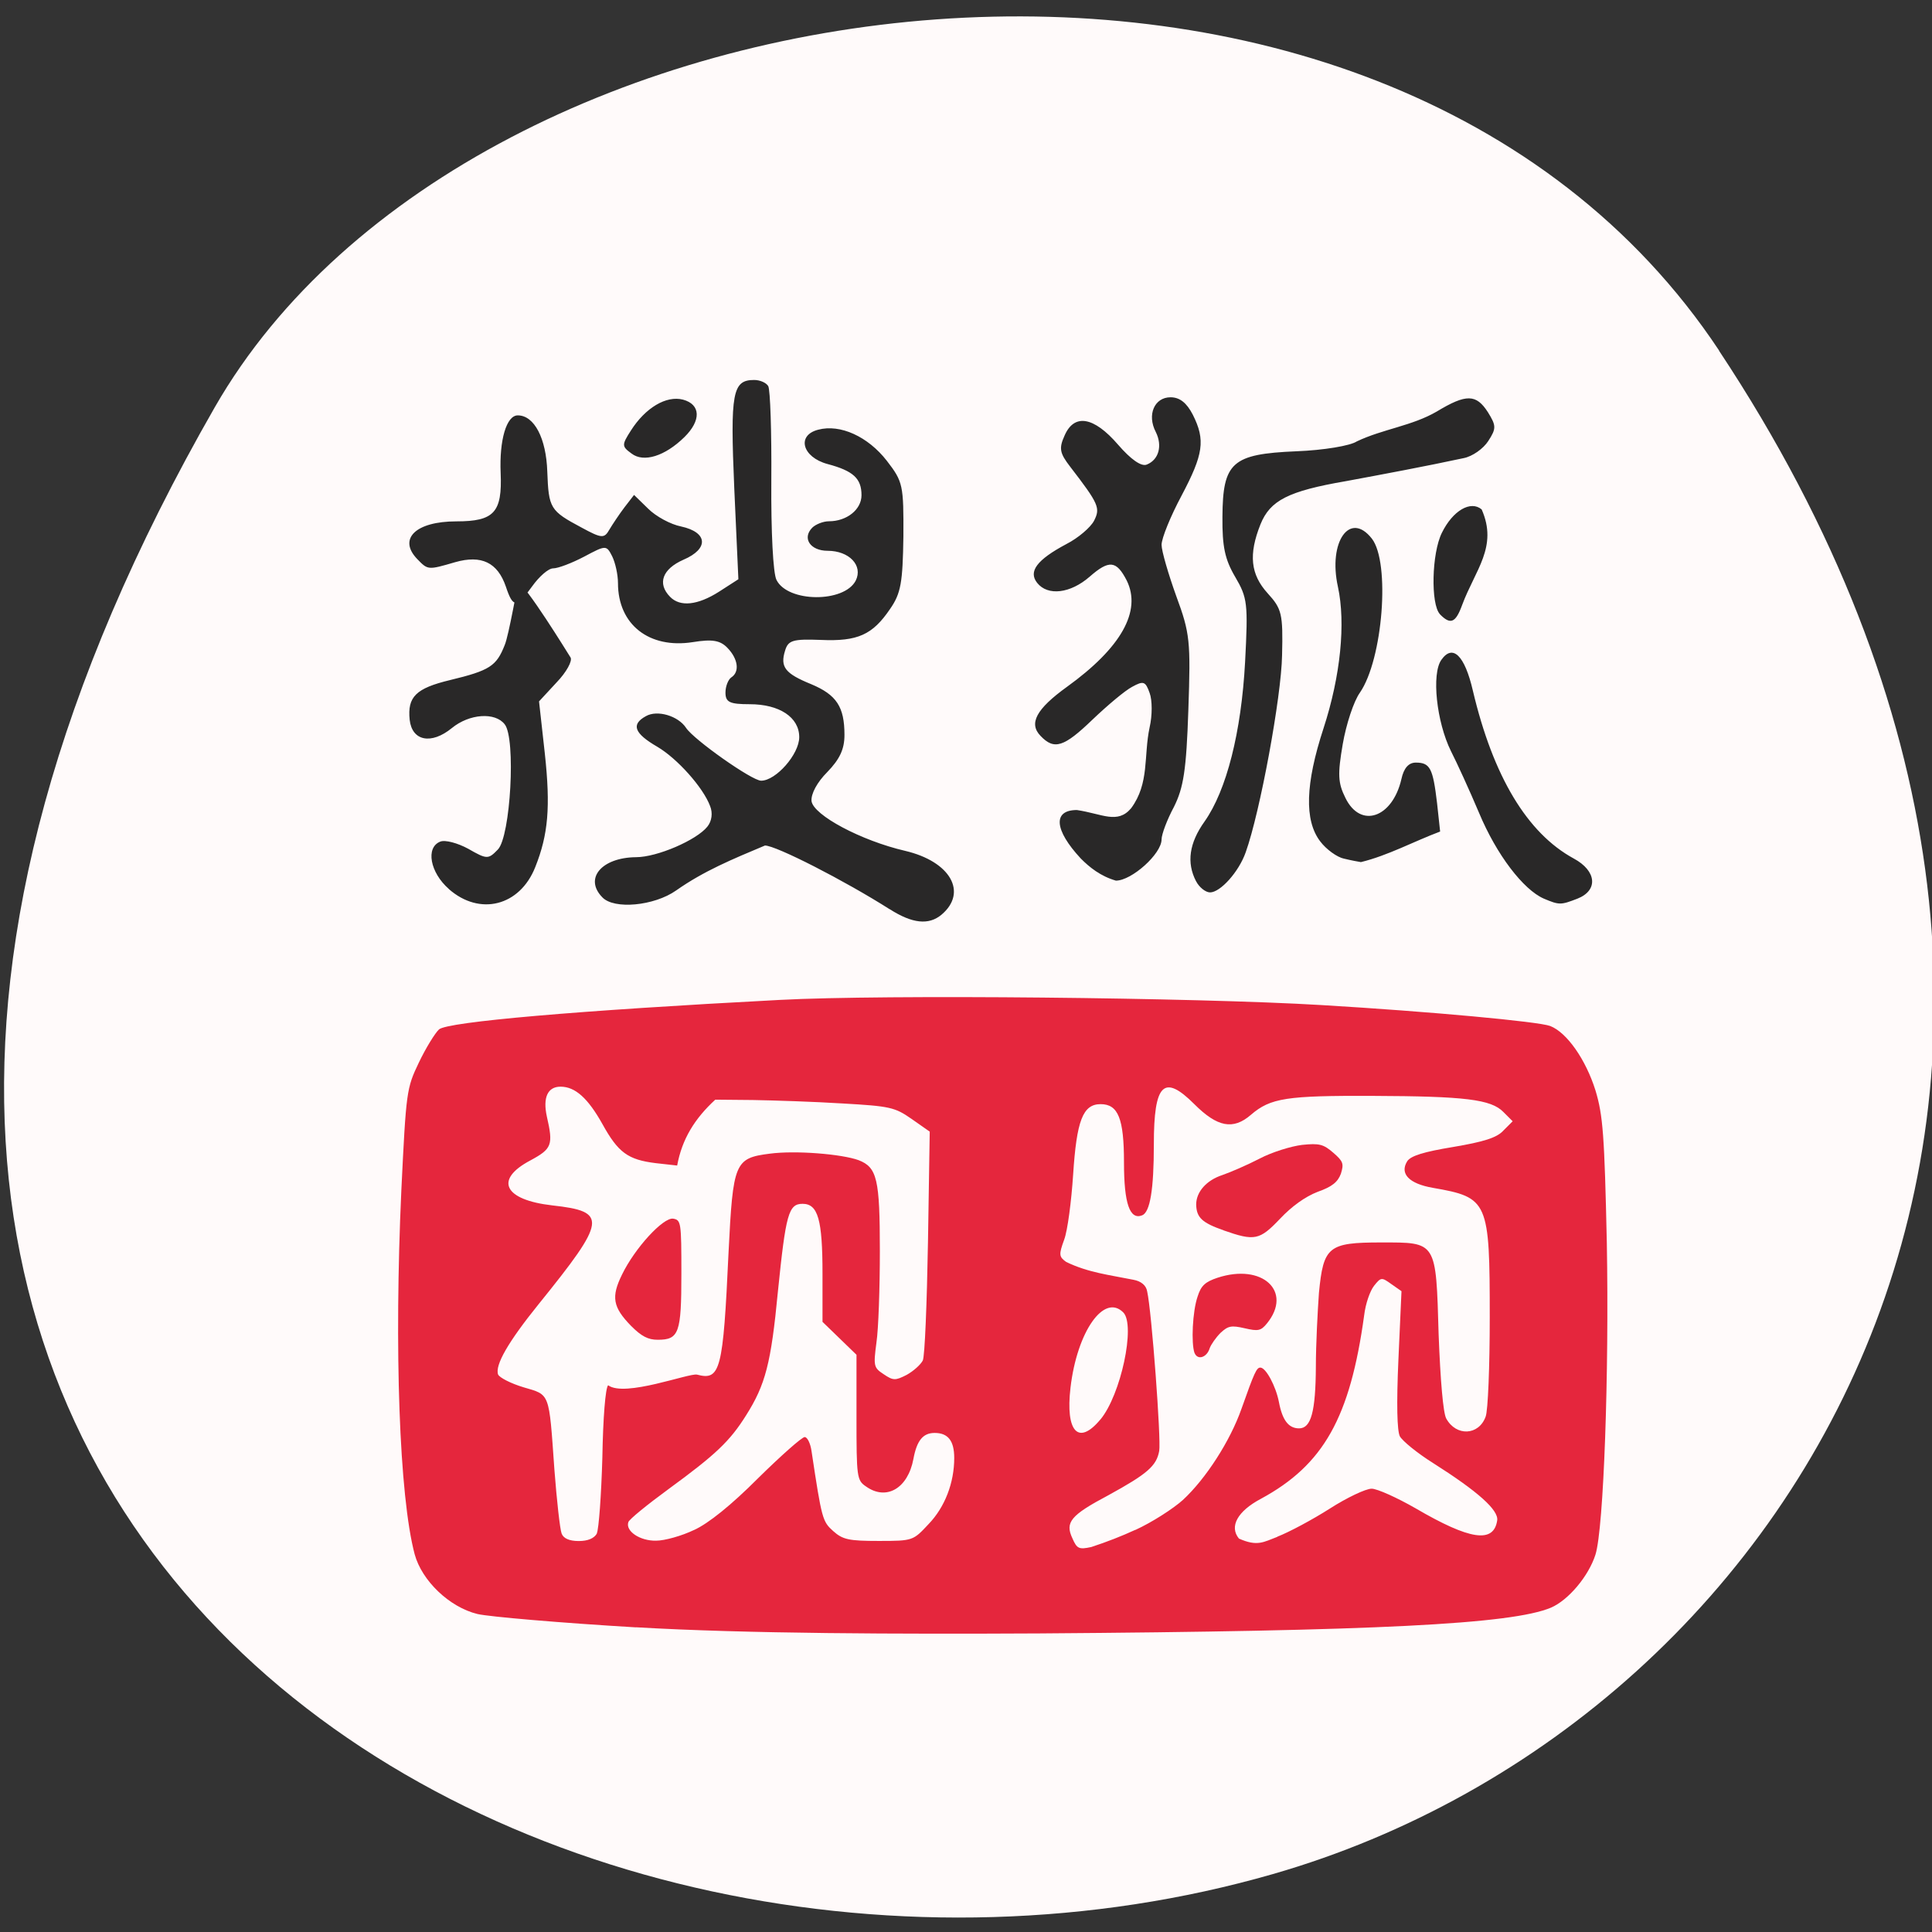 <svg xmlns="http://www.w3.org/2000/svg" viewBox="0 0 22 22"><rect x="0" y="0" width="22" height="22" fill="#333333" stroke="none"/><path d="m 19.574 3.992 c 5.406 8.156 1.043 15.586 -5.078 17.348 c -8.234 2.371 -19.414 -3.859 -12.05 -16.703 c 2.93 -5.105 13.273 -6.457 17.13 -0.645" fill="#fffafa"/><path d="m 10.133 10.355 c -0.516 -0.328 -1.297 -0.727 -1.422 -0.727 c -0.371 0.156 -0.695 0.289 -1.012 0.512 c -0.25 0.176 -0.707 0.219 -0.84 0.078 c -0.211 -0.215 -0.008 -0.453 0.383 -0.457 c 0.242 0 0.691 -0.195 0.813 -0.348 c 0.051 -0.063 0.063 -0.156 0.031 -0.234 c -0.078 -0.211 -0.375 -0.543 -0.602 -0.676 c -0.262 -0.152 -0.301 -0.254 -0.129 -0.348 c 0.129 -0.074 0.367 -0.004 0.457 0.133 c 0.086 0.133 0.75 0.602 0.855 0.602 c 0.168 0 0.434 -0.301 0.434 -0.496 c 0 -0.227 -0.227 -0.375 -0.563 -0.375 c -0.23 0 -0.277 -0.023 -0.277 -0.133 c 0 -0.07 0.031 -0.148 0.066 -0.172 c 0.098 -0.063 0.078 -0.211 -0.043 -0.336 c -0.082 -0.086 -0.172 -0.102 -0.395 -0.066 c -0.496 0.078 -0.852 -0.199 -0.852 -0.672 c 0 -0.098 -0.031 -0.234 -0.066 -0.305 c -0.066 -0.129 -0.07 -0.129 -0.32 0.004 c -0.141 0.074 -0.297 0.133 -0.352 0.133 c -0.055 0 -0.16 0.094 -0.238 0.203 c -0.18 0.25 -0.219 0.25 -0.301 0.004 c -0.094 -0.273 -0.277 -0.363 -0.578 -0.277 c -0.309 0.09 -0.309 0.09 -0.43 -0.035 c -0.223 -0.23 -0.02 -0.43 0.445 -0.43 c 0.43 0 0.523 -0.102 0.504 -0.551 c -0.016 -0.375 0.066 -0.656 0.195 -0.656 c 0.188 0 0.324 0.262 0.336 0.641 c 0.016 0.418 0.031 0.445 0.391 0.637 c 0.23 0.125 0.258 0.125 0.316 0.023 c 0.035 -0.059 0.113 -0.176 0.172 -0.254 l 0.109 -0.141 l 0.16 0.156 c 0.09 0.09 0.258 0.18 0.375 0.203 c 0.305 0.066 0.32 0.254 0.027 0.379 c -0.238 0.105 -0.301 0.27 -0.152 0.422 c 0.113 0.117 0.313 0.098 0.559 -0.059 l 0.219 -0.141 l -0.047 -1.039 c -0.047 -1.09 -0.02 -1.23 0.227 -1.23 c 0.066 0 0.137 0.031 0.16 0.07 c 0.023 0.043 0.039 0.523 0.035 1.074 c -0.004 0.586 0.02 1.059 0.059 1.133 c 0.129 0.258 0.77 0.262 0.902 0.008 c 0.086 -0.172 -0.074 -0.34 -0.32 -0.34 c -0.195 0 -0.293 -0.141 -0.176 -0.262 c 0.039 -0.039 0.125 -0.074 0.191 -0.074 c 0.203 0 0.371 -0.133 0.371 -0.297 c 0 -0.191 -0.094 -0.277 -0.387 -0.355 c -0.289 -0.078 -0.355 -0.328 -0.105 -0.391 c 0.25 -0.066 0.566 0.078 0.781 0.355 c 0.184 0.238 0.191 0.277 0.188 0.863 c -0.008 0.52 -0.027 0.645 -0.152 0.824 c -0.199 0.293 -0.367 0.371 -0.789 0.352 c -0.316 -0.012 -0.371 0.004 -0.406 0.121 c -0.059 0.188 0 0.262 0.297 0.383 c 0.289 0.121 0.379 0.258 0.379 0.578 c 0 0.164 -0.055 0.277 -0.195 0.422 c -0.117 0.117 -0.188 0.25 -0.18 0.332 c 0.023 0.16 0.563 0.449 1.066 0.566 c 0.516 0.121 0.715 0.473 0.414 0.727 c -0.145 0.121 -0.332 0.102 -0.59 -0.063 m -5.02 -0.23 c -0.215 -0.188 -0.266 -0.473 -0.098 -0.539 c 0.055 -0.023 0.199 0.016 0.32 0.082 c 0.211 0.121 0.227 0.121 0.336 0.008 c 0.145 -0.148 0.207 -1.266 0.078 -1.426 c -0.109 -0.141 -0.402 -0.121 -0.602 0.043 c -0.234 0.191 -0.453 0.148 -0.48 -0.094 c -0.027 -0.262 0.07 -0.359 0.461 -0.453 c 0.453 -0.109 0.527 -0.16 0.621 -0.398 c 0.047 -0.109 0.148 -0.703 0.156 -0.703 c 0.074 0 0.559 0.789 0.594 0.844 c 0.023 0.039 -0.047 0.168 -0.16 0.285 l -0.199 0.215 l 0.066 0.594 c 0.066 0.609 0.039 0.922 -0.109 1.293 c -0.176 0.445 -0.633 0.559 -0.984 0.25 m 12.469 0.109 c -0.234 -0.102 -0.539 -0.5 -0.738 -0.977 c -0.109 -0.258 -0.254 -0.574 -0.32 -0.703 c -0.164 -0.332 -0.223 -0.879 -0.109 -1.039 c 0.129 -0.184 0.266 -0.051 0.359 0.352 c 0.23 0.973 0.617 1.621 1.148 1.91 c 0.262 0.141 0.281 0.363 0.043 0.457 c -0.191 0.074 -0.207 0.074 -0.383 0 m -3.961 -0.199 c -0.109 -0.211 -0.078 -0.434 0.098 -0.68 c 0.25 -0.355 0.418 -1.016 0.461 -1.816 c 0.035 -0.668 0.027 -0.73 -0.113 -0.969 c -0.117 -0.199 -0.148 -0.344 -0.145 -0.684 c 0.004 -0.621 0.109 -0.715 0.84 -0.746 c 0.313 -0.012 0.617 -0.063 0.691 -0.113 c 0.297 -0.141 0.629 -0.176 0.91 -0.34 c 0.336 -0.203 0.449 -0.199 0.582 0.008 c 0.094 0.152 0.098 0.184 0.004 0.328 c -0.055 0.086 -0.18 0.176 -0.281 0.195 c -0.418 0.09 -0.918 0.184 -1.34 0.262 c -0.656 0.113 -0.863 0.219 -0.973 0.492 c -0.137 0.344 -0.113 0.57 0.082 0.785 c 0.16 0.176 0.176 0.23 0.164 0.707 c -0.008 0.469 -0.25 1.785 -0.414 2.242 c -0.078 0.223 -0.289 0.457 -0.406 0.457 c -0.051 0 -0.125 -0.059 -0.16 -0.129 m -1.313 -0.258 c -0.301 -0.324 -0.32 -0.551 -0.043 -0.551 c 0.289 0.043 0.461 0.164 0.617 -0.02 c 0.211 -0.285 0.141 -0.594 0.211 -0.922 c 0.031 -0.133 0.031 -0.309 0 -0.391 c -0.047 -0.133 -0.07 -0.141 -0.199 -0.07 c -0.082 0.043 -0.281 0.211 -0.449 0.371 c -0.328 0.316 -0.438 0.352 -0.594 0.188 c -0.137 -0.141 -0.051 -0.305 0.301 -0.559 c 0.617 -0.445 0.852 -0.863 0.68 -1.211 c -0.117 -0.227 -0.199 -0.238 -0.422 -0.043 c -0.219 0.191 -0.477 0.223 -0.598 0.07 c -0.102 -0.129 -0.004 -0.262 0.332 -0.441 c 0.137 -0.07 0.277 -0.191 0.316 -0.266 c 0.074 -0.145 0.055 -0.191 -0.273 -0.617 c -0.117 -0.152 -0.129 -0.207 -0.063 -0.352 c 0.109 -0.254 0.332 -0.219 0.609 0.102 c 0.145 0.168 0.266 0.254 0.328 0.227 c 0.137 -0.055 0.18 -0.215 0.102 -0.371 c -0.102 -0.195 -0.016 -0.395 0.168 -0.395 c 0.105 0 0.184 0.063 0.254 0.199 c 0.145 0.289 0.121 0.449 -0.129 0.922 c -0.125 0.234 -0.227 0.484 -0.227 0.559 c 0 0.07 0.078 0.336 0.168 0.586 c 0.156 0.422 0.164 0.512 0.137 1.293 c -0.023 0.688 -0.055 0.887 -0.164 1.105 c -0.078 0.145 -0.141 0.313 -0.141 0.371 c 0 0.164 -0.34 0.469 -0.52 0.469 c -0.176 -0.051 -0.301 -0.152 -0.402 -0.254 m 3 0.004 c -0.078 -0.016 -0.203 -0.105 -0.273 -0.199 c -0.18 -0.238 -0.168 -0.652 0.039 -1.285 c 0.195 -0.598 0.254 -1.199 0.164 -1.613 c -0.113 -0.512 0.137 -0.867 0.387 -0.547 c 0.211 0.273 0.125 1.375 -0.137 1.754 c -0.07 0.098 -0.156 0.359 -0.195 0.586 c -0.059 0.344 -0.055 0.441 0.031 0.613 c 0.172 0.352 0.535 0.227 0.637 -0.215 c 0.027 -0.125 0.082 -0.188 0.164 -0.188 c 0.164 0 0.195 0.066 0.242 0.461 l 0.035 0.324 c -0.301 0.113 -0.594 0.273 -0.902 0.348 c -0.027 -0.004 -0.113 -0.02 -0.191 -0.039 m 1.09 -2.785 c -0.105 -0.113 -0.094 -0.691 0.023 -0.926 c 0.125 -0.254 0.328 -0.371 0.453 -0.266 c 0.188 0.426 -0.074 0.688 -0.223 1.09 c -0.074 0.203 -0.133 0.227 -0.254 0.102 m -9.203 -1.828 c -0.113 -0.082 -0.113 -0.098 -0.008 -0.262 c 0.164 -0.258 0.402 -0.402 0.594 -0.352 c 0.203 0.055 0.207 0.238 0.016 0.426 c -0.223 0.219 -0.465 0.293 -0.602 0.188" fill="#292828"/><g fill="#e5263d"><path d="m 7.242 18.531 c -0.859 -0.051 -1.672 -0.121 -1.805 -0.152 c -0.32 -0.078 -0.633 -0.379 -0.715 -0.68 c -0.176 -0.664 -0.234 -2.34 -0.152 -4.141 c 0.055 -1.133 0.059 -1.164 0.199 -1.457 c 0.078 -0.164 0.184 -0.336 0.23 -0.379 c 0.098 -0.086 1.57 -0.215 3.883 -0.336 c 1.188 -0.063 4.738 -0.027 6.168 0.059 c 1.242 0.074 2.469 0.188 2.602 0.238 c 0.191 0.074 0.406 0.383 0.516 0.734 c 0.086 0.285 0.102 0.512 0.129 1.73 c 0.027 1.496 -0.035 3.254 -0.129 3.555 c -0.078 0.246 -0.309 0.52 -0.508 0.605 c -0.449 0.188 -1.988 0.266 -5.824 0.293 c -1.59 0.008 -3.332 0.004 -4.594 -0.07 m 5.688 -1.109 c 0.188 -0.086 0.43 -0.242 0.539 -0.34 c 0.262 -0.242 0.539 -0.672 0.668 -1.039 c 0.148 -0.418 0.172 -0.469 0.215 -0.469 c 0.063 0 0.176 0.211 0.211 0.391 c 0.039 0.207 0.109 0.301 0.23 0.301 c 0.137 0 0.188 -0.191 0.191 -0.703 c 0 -0.25 0.02 -0.629 0.035 -0.84 c 0.051 -0.527 0.105 -0.574 0.707 -0.574 c 0.637 0 0.625 -0.02 0.656 1.051 c 0.02 0.52 0.051 0.887 0.086 0.953 c 0.113 0.207 0.371 0.195 0.449 -0.02 c 0.027 -0.066 0.047 -0.574 0.047 -1.129 c 0 -1.328 -0.016 -1.367 -0.648 -1.477 c -0.27 -0.047 -0.379 -0.16 -0.293 -0.301 c 0.039 -0.063 0.188 -0.109 0.523 -0.164 c 0.348 -0.059 0.5 -0.105 0.574 -0.188 l 0.105 -0.105 l -0.105 -0.105 c -0.141 -0.145 -0.438 -0.18 -1.488 -0.184 c -0.98 -0.004 -1.164 0.023 -1.387 0.215 c -0.203 0.176 -0.383 0.141 -0.645 -0.121 c -0.348 -0.348 -0.461 -0.234 -0.461 0.457 c 0 0.516 -0.043 0.773 -0.133 0.809 c -0.141 0.055 -0.207 -0.133 -0.207 -0.602 c 0 -0.5 -0.066 -0.664 -0.266 -0.664 c -0.203 0 -0.273 0.188 -0.313 0.801 c -0.02 0.305 -0.063 0.637 -0.102 0.742 c -0.063 0.172 -0.059 0.195 0.023 0.254 c 0.25 0.121 0.492 0.148 0.766 0.203 c 0.086 0.016 0.145 0.063 0.156 0.133 c 0.051 0.223 0.16 1.691 0.137 1.816 c -0.031 0.172 -0.137 0.262 -0.578 0.504 c -0.434 0.23 -0.496 0.309 -0.41 0.492 c 0.051 0.117 0.074 0.129 0.215 0.098 c 0.18 -0.059 0.348 -0.125 0.5 -0.195 m 1.617 0.078 c 0.133 -0.051 0.402 -0.195 0.598 -0.32 c 0.195 -0.125 0.41 -0.227 0.477 -0.227 c 0.063 0 0.289 0.102 0.5 0.223 c 0.621 0.363 0.891 0.402 0.93 0.137 c 0.016 -0.117 -0.219 -0.328 -0.73 -0.652 c -0.18 -0.113 -0.348 -0.25 -0.379 -0.305 c -0.031 -0.066 -0.039 -0.359 -0.016 -0.875 l 0.035 -0.777 l -0.117 -0.082 c -0.109 -0.078 -0.117 -0.078 -0.195 0.02 c -0.047 0.059 -0.098 0.207 -0.113 0.336 c -0.16 1.164 -0.461 1.703 -1.176 2.09 c -0.266 0.141 -0.363 0.316 -0.25 0.453 c 0.211 0.094 0.281 0.039 0.438 -0.02 m -7.75 -0.039 c 0.023 -0.051 0.051 -0.438 0.063 -0.859 c 0.008 -0.461 0.035 -0.797 0.066 -0.828 c 0.188 0.141 0.922 -0.141 1.012 -0.121 c 0.266 0.07 0.297 -0.043 0.359 -1.391 c 0.051 -1.027 0.07 -1.074 0.469 -1.125 c 0.293 -0.039 0.82 0.004 1.012 0.074 c 0.211 0.082 0.242 0.215 0.242 1.035 c 0 0.422 -0.016 0.891 -0.039 1.043 c -0.035 0.266 -0.031 0.285 0.082 0.359 c 0.109 0.074 0.133 0.074 0.262 0.008 c 0.078 -0.043 0.16 -0.117 0.184 -0.164 c 0.023 -0.047 0.047 -0.656 0.059 -1.348 l 0.02 -1.258 l -0.207 -0.145 c -0.191 -0.133 -0.246 -0.145 -0.789 -0.176 c -0.32 -0.02 -0.781 -0.035 -1.016 -0.039 l -0.43 -0.004 c -0.234 0.215 -0.379 0.449 -0.434 0.75 l -0.242 -0.027 c -0.32 -0.039 -0.43 -0.121 -0.609 -0.445 c -0.164 -0.293 -0.309 -0.426 -0.477 -0.426 c -0.148 0 -0.203 0.125 -0.156 0.34 c 0.074 0.324 0.059 0.367 -0.188 0.5 c -0.414 0.219 -0.301 0.449 0.25 0.512 c 0.633 0.07 0.621 0.164 -0.156 1.125 c -0.344 0.426 -0.5 0.695 -0.461 0.801 c 0.016 0.035 0.145 0.102 0.289 0.145 c 0.305 0.09 0.289 0.047 0.352 0.938 c 0.027 0.352 0.063 0.676 0.082 0.727 c 0.02 0.055 0.086 0.086 0.195 0.086 c 0.105 0 0.176 -0.031 0.207 -0.086 m 1.105 -0.039 c 0.164 -0.074 0.426 -0.285 0.73 -0.59 c 0.262 -0.258 0.5 -0.469 0.531 -0.469 c 0.031 0 0.066 0.074 0.078 0.16 c 0.117 0.777 0.125 0.801 0.246 0.91 c 0.109 0.098 0.18 0.113 0.52 0.113 c 0.391 0 0.391 -0.004 0.566 -0.191 c 0.188 -0.195 0.293 -0.473 0.293 -0.754 c 0 -0.195 -0.07 -0.285 -0.223 -0.285 c -0.133 0 -0.203 0.086 -0.242 0.297 c -0.063 0.336 -0.309 0.477 -0.539 0.313 c -0.105 -0.07 -0.109 -0.105 -0.109 -0.789 v -0.711 c -0.129 -0.125 -0.258 -0.25 -0.387 -0.375 v -0.547 c 0 -0.617 -0.051 -0.797 -0.227 -0.797 c -0.16 0 -0.191 0.117 -0.281 1 c -0.078 0.816 -0.141 1.059 -0.363 1.41 c -0.184 0.293 -0.344 0.445 -0.879 0.836 c -0.246 0.18 -0.453 0.348 -0.461 0.379 c -0.035 0.102 0.133 0.215 0.316 0.211 c 0.098 0 0.293 -0.055 0.43 -0.121 m 4.629 -1.258 c 0.234 -0.281 0.402 -1.074 0.262 -1.219 c -0.219 -0.223 -0.527 0.215 -0.602 0.855 c -0.059 0.504 0.09 0.664 0.34 0.363"/><path d="m 7.188 15.1 c -0.211 -0.215 -0.23 -0.332 -0.105 -0.586 c 0.148 -0.305 0.469 -0.652 0.582 -0.637 c 0.09 0.016 0.094 0.039 0.094 0.625 c 0 0.68 -0.027 0.754 -0.27 0.754 c -0.109 0 -0.184 -0.039 -0.301 -0.156"/><path d="m 13.602 15.406 c -0.039 -0.109 -0.023 -0.473 0.035 -0.641 c 0.039 -0.125 0.086 -0.168 0.227 -0.215 c 0.512 -0.168 0.859 0.156 0.563 0.52 c -0.07 0.086 -0.102 0.09 -0.254 0.055 c -0.152 -0.035 -0.188 -0.027 -0.273 0.051 c -0.055 0.055 -0.109 0.133 -0.125 0.176 c -0.031 0.105 -0.137 0.141 -0.172 0.055"/><path d="m 13.934 14.01 c -0.246 -0.086 -0.309 -0.145 -0.313 -0.293 c 0 -0.145 0.117 -0.277 0.297 -0.336 c 0.09 -0.031 0.281 -0.113 0.426 -0.188 c 0.141 -0.074 0.359 -0.141 0.484 -0.156 c 0.195 -0.02 0.242 -0.008 0.355 0.09 c 0.113 0.098 0.121 0.125 0.086 0.238 c -0.035 0.094 -0.098 0.148 -0.266 0.207 c -0.141 0.055 -0.293 0.164 -0.426 0.305 c -0.234 0.246 -0.289 0.258 -0.645 0.133"/></g></svg>